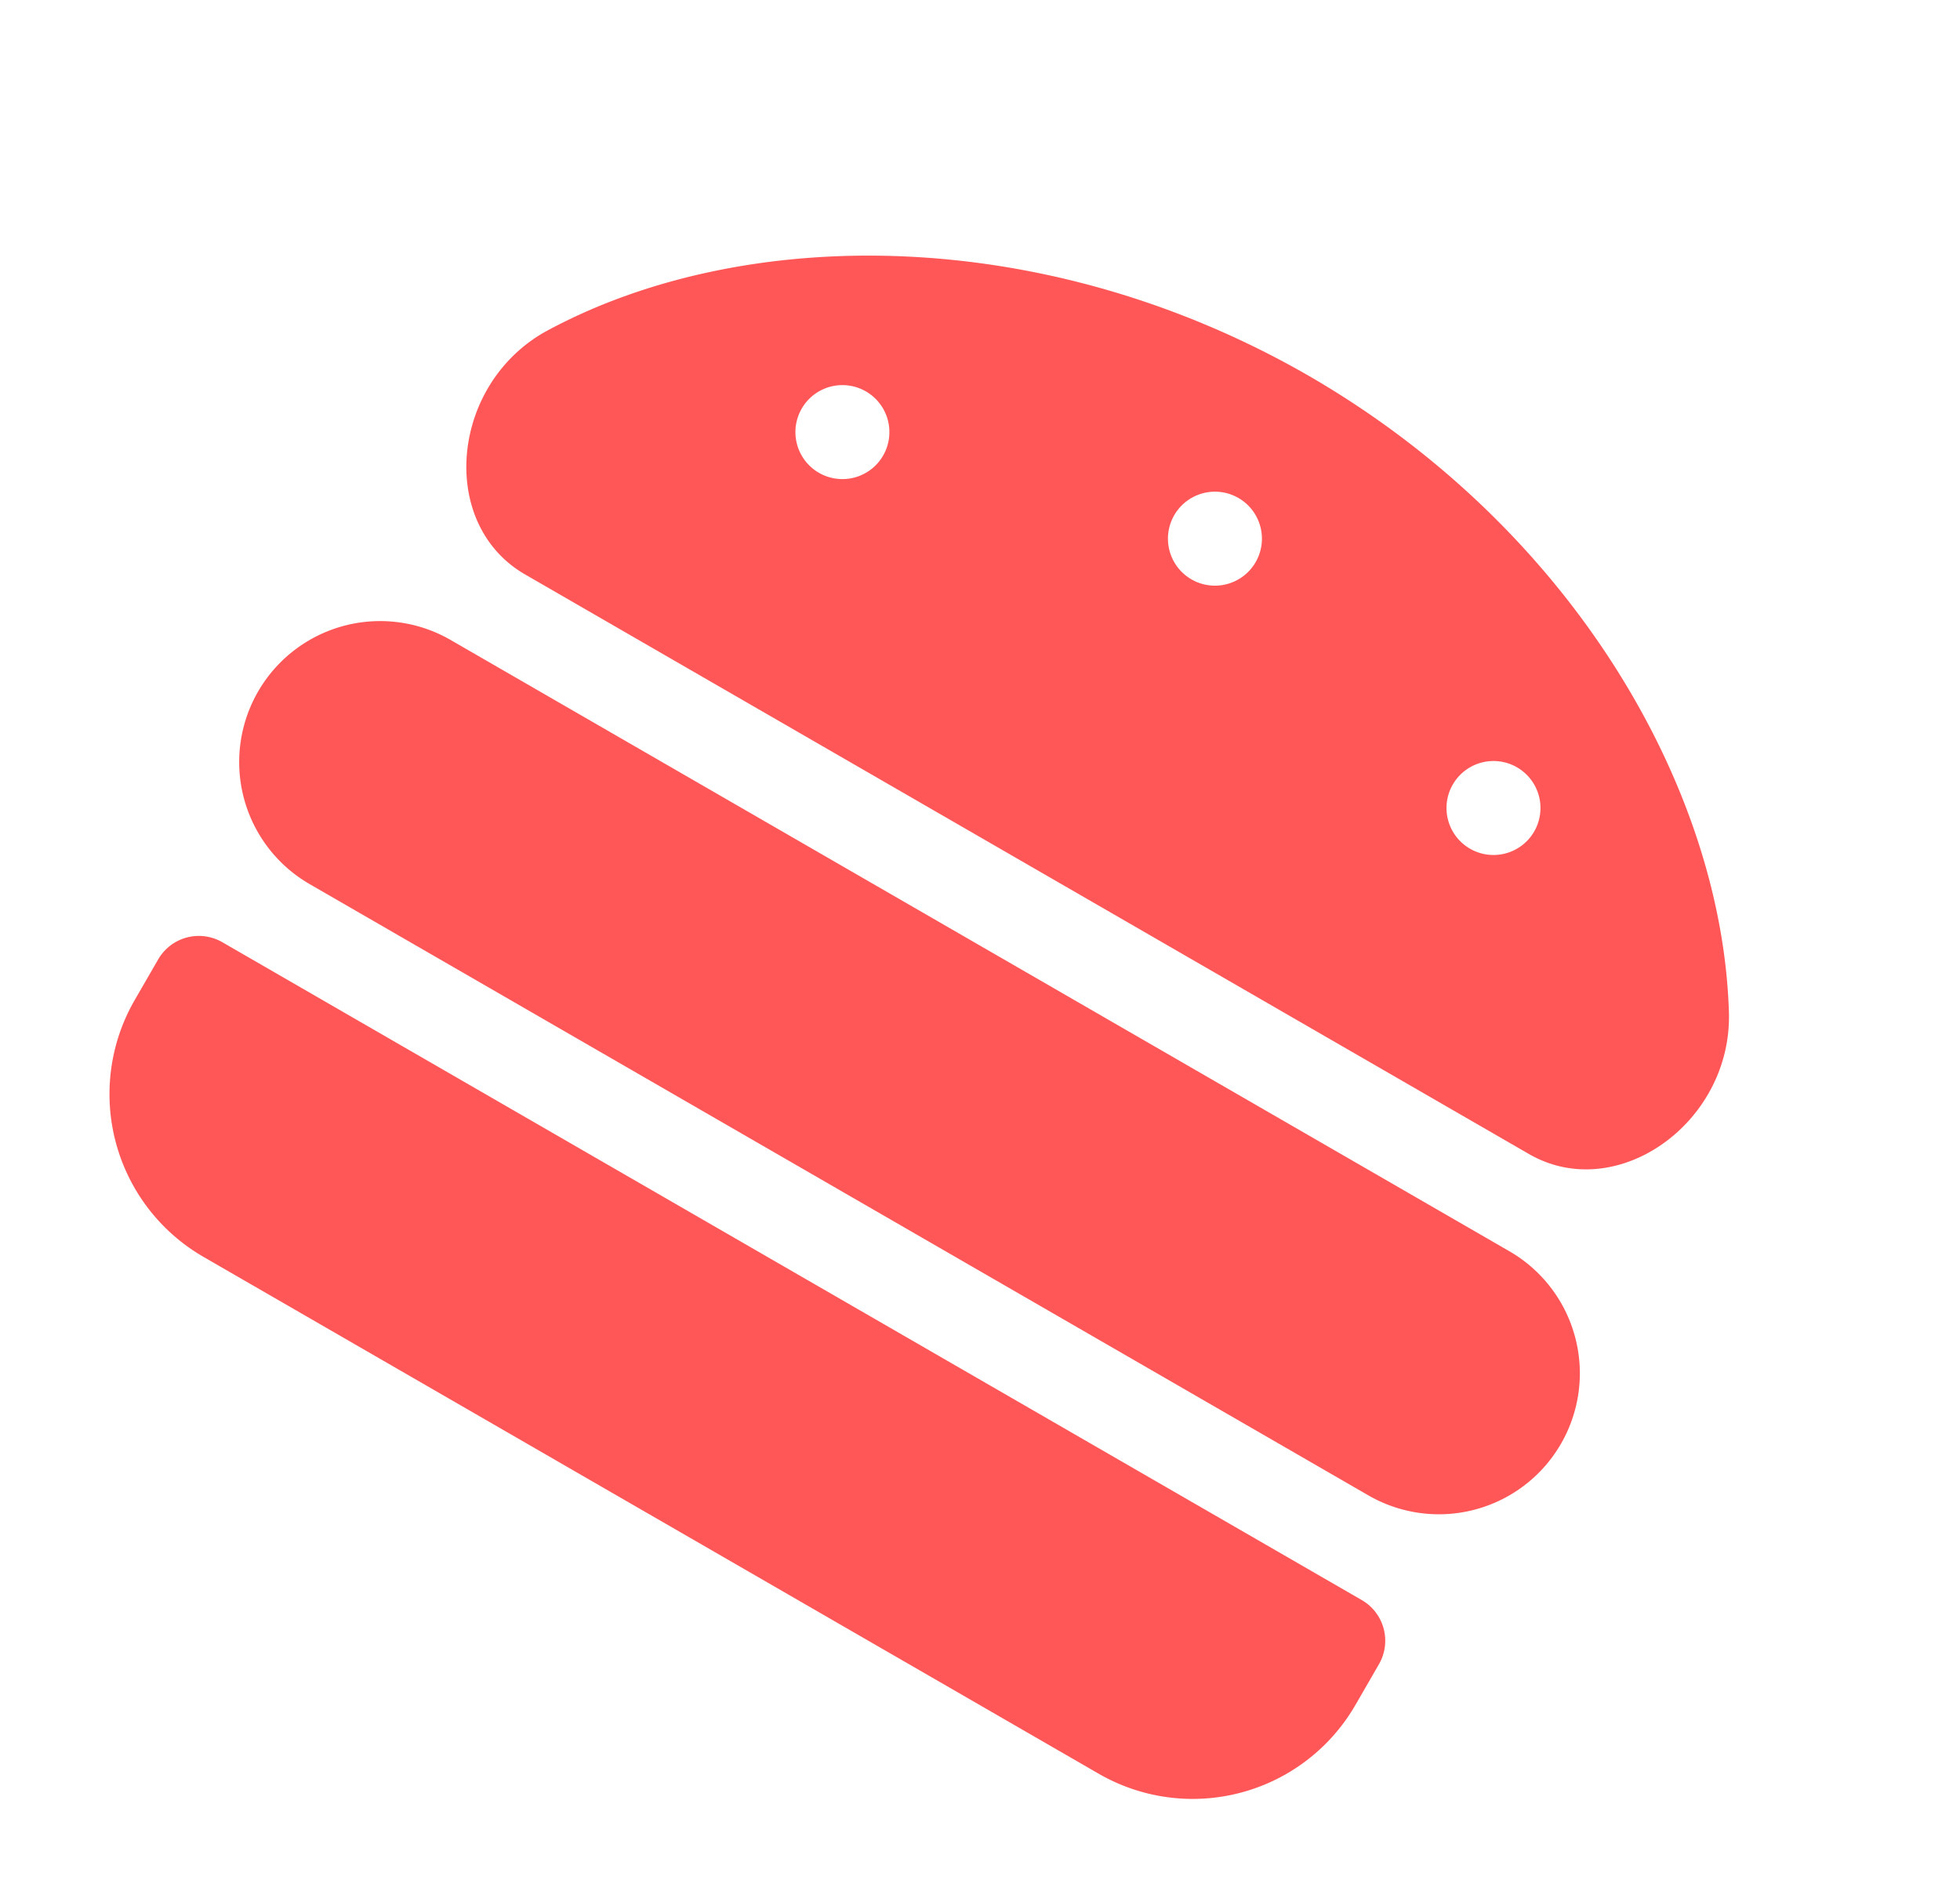 <svg xmlns="http://www.w3.org/2000/svg" width="1586.278" height="1530.6" viewBox="0 0 1586.278 1530.6">
  <path id="Icon_awesome-hamburger" data-name="Icon awesome-hamburger" d="M1102.828,534.65H114.086a114.086,114.086,0,1,0,0,228.171h988.742a114.086,114.086,0,1,0,0-228.171Zm38.029,304.228H76.057a38.029,38.029,0,0,0-38.029,38.029v38.029A152.114,152.114,0,0,0,190.143,1067.05h836.628a152.114,152.114,0,0,0,152.114-152.114V876.907A38.029,38.029,0,0,0,1140.857,838.878ZM139.375,458.593h938.165c82.165,0,129.82-104.341,82.76-180.35C1064.8,123.941,854.573,2.488,608.457,2.25,362.365,2.488,152.114,123.941,56.615,278.219,9.507,354.228,57.209,458.593,139.375,458.593Zm773.311-266.2a38.029,38.029,0,1,1-38.029,38.029A38.029,38.029,0,0,1,912.685,192.393ZM608.457,116.336a38.029,38.029,0,1,1-38.029,38.029A38.029,38.029,0,0,1,608.457,116.336ZM304.228,192.393A38.029,38.029,0,1,1,266.2,230.421,38.029,38.029,0,0,1,304.228,192.393Z" transform="translate(533.525 -1.949) rotate(30)" fill="rgba(255,0,0,0.66)"/>
</svg>

